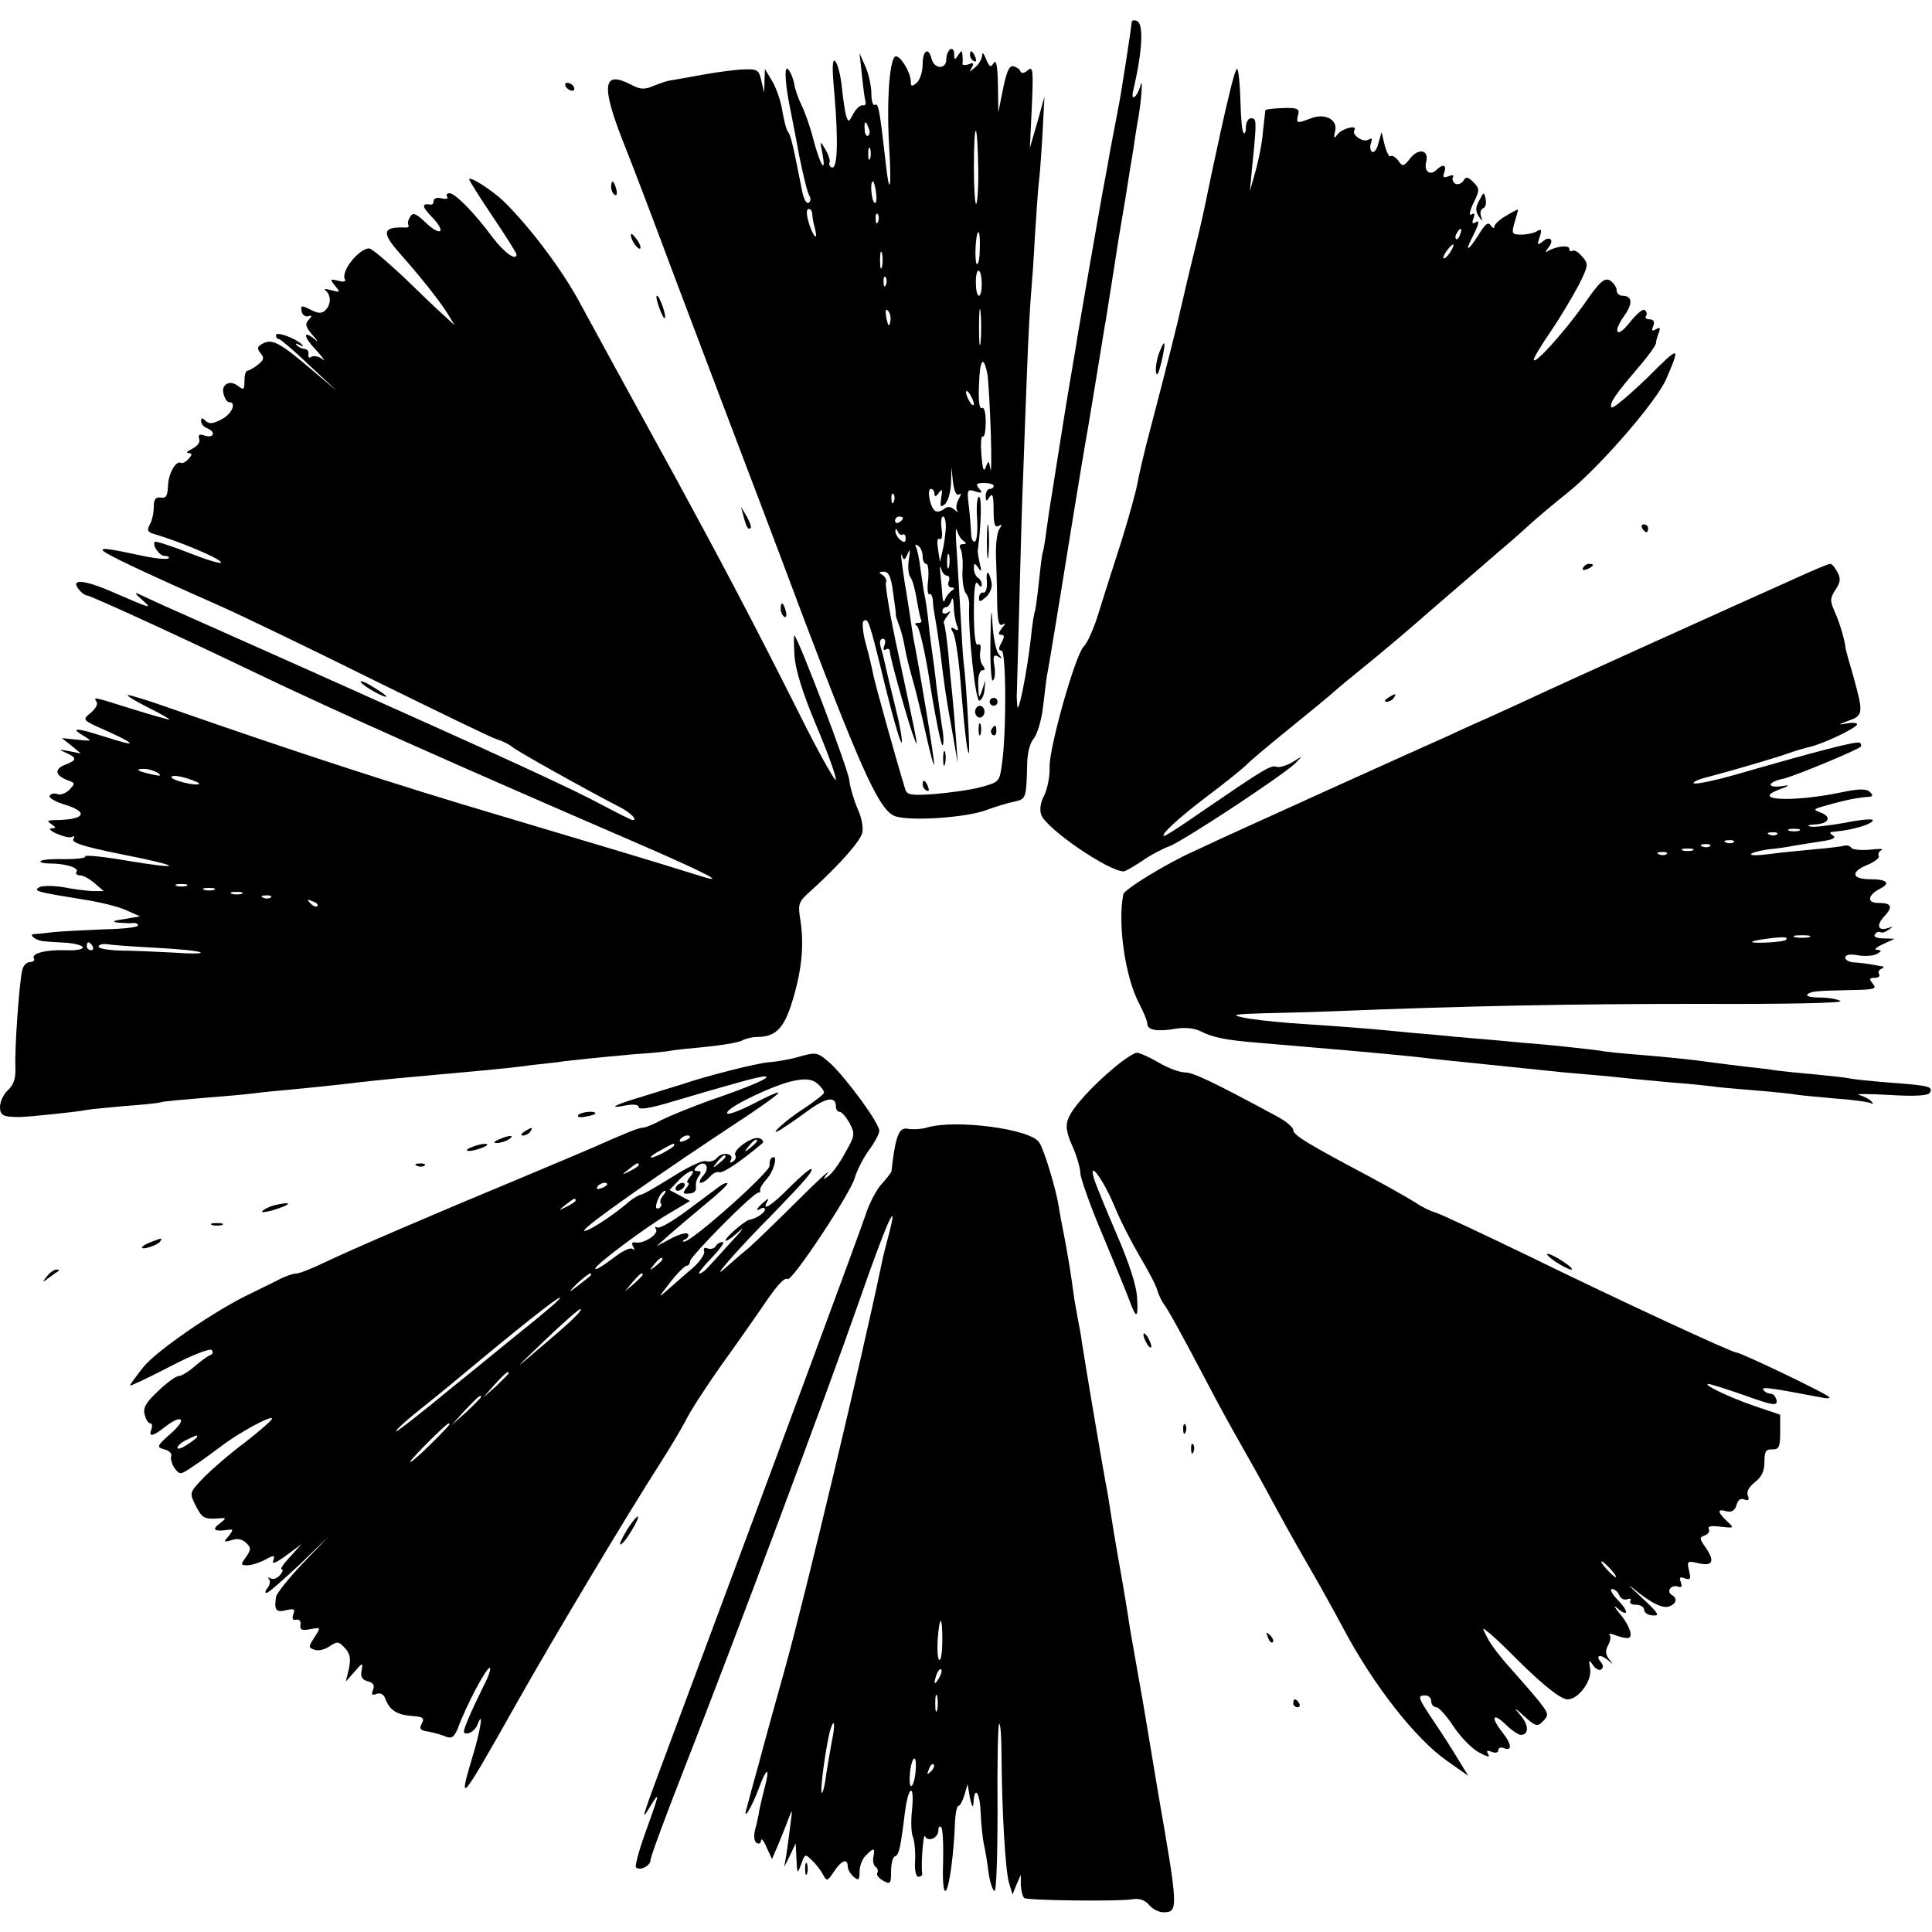 <?xml version="1.0" standalone="no"?>
<!DOCTYPE svg PUBLIC "-//W3C//DTD SVG 20010904//EN"
 "http://www.w3.org/TR/2001/REC-SVG-20010904/DTD/svg10.dtd">
<svg version="1.0" xmlns="http://www.w3.org/2000/svg"
 width="490pt" height="490pt" viewBox="0 0 490 490"
 preserveAspectRatio="xMidYMid meet">
<g transform="translate(0,490) scale(0.1,-0.1)"
fill="#000000" stroke="none">
<path d="M2870 4843 c0 -10 -28 -191 -34 -218 -2 -11 -11 -58 -20 -105 -8 -47
-18 -98 -21 -115 -10 -55 -56 -320 -60 -345 -2 -14 -11 -68 -20 -120 -9 -52
-22 -135 -30 -185 -8 -49 -16 -103 -19 -120 -3 -16 -8 -52 -12 -80 -3 -27 -8
-52 -9 -55 -2 -3 -6 -37 -10 -75 -4 -39 -9 -72 -10 -75 -2 -3 -7 -33 -10 -65
-11 -96 -33 -202 -35 -175 -1 14 -2 28 -1 32 0 4 3 103 6 220 3 117 7 267 10
333 2 66 7 188 10 270 3 83 8 168 10 190 2 22 7 90 10 150 4 61 8 121 10 135
2 14 6 68 9 120 l5 95 -18 -65 -19 -65 5 105 c4 92 3 103 -10 92 -9 -8 -17 -9
-19 -3 -1 5 -10 11 -18 13 -10 2 -17 -13 -26 -57 l-12 -60 -1 70 c-1 48 -4 65
-11 55 -7 -12 -11 -10 -19 10 -6 15 -10 19 -10 9 -1 -9 -9 -23 -18 -30 -14
-12 -16 -12 -8 0 6 11 4 13 -8 8 -9 -3 -16 -3 -16 1 1 4 1 14 0 22 -1 13 -2
13 -11 0 -8 -13 -10 -12 -10 3 0 10 -4 15 -10 12 -5 -3 -10 -15 -10 -26 0 -25
-30 -25 -37 1 -8 32 -23 23 -23 -14 0 -18 -7 -39 -15 -46 -12 -10 -15 -10 -15
3 0 21 -23 62 -37 64 -16 3 -25 -106 -18 -227 7 -110 1 -134 -9 -40 -15 131
-18 150 -27 144 -5 -3 -9 10 -9 29 0 19 -7 50 -15 68 l-15 34 6 -55 c3 -30 7
-61 9 -67 2 -7 -1 -12 -7 -10 -6 1 -17 -9 -24 -22 -11 -21 -12 -22 -18 -5 -3
11 -8 44 -11 74 -3 30 -11 60 -17 65 -7 7 -8 -17 -2 -80 11 -129 8 -199 -8
-189 -5 3 -6 9 -4 12 2 4 -2 18 -10 32 -15 25 -15 24 -8 -10 10 -54 -6 -29
-23 36 -8 32 -22 71 -30 87 -8 16 -17 41 -19 56 -3 14 -10 31 -16 36 -10 9 -6
-45 8 -110 2 -11 12 -60 21 -110 10 -49 21 -95 26 -102 4 -6 3 -14 -2 -17 -5
-4 -12 8 -16 26 -23 117 -29 144 -36 153 -5 6 -11 31 -15 55 -4 25 -16 59 -26
75 l-18 30 -1 -30 -1 -30 -7 30 c-6 27 -10 30 -41 29 -19 0 -66 -6 -105 -13
-38 -7 -77 -14 -85 -15 -8 -1 -28 -8 -43 -14 -23 -10 -34 -9 -58 4 -70 36 -75
-2 -18 -147 23 -57 81 -210 129 -339 49 -129 112 -296 140 -370 28 -74 114
-299 189 -500 152 -400 194 -490 234 -501 44 -12 179 -2 227 16 25 9 57 19 73
22 29 6 30 9 32 90 0 32 7 59 17 70 8 10 19 44 23 77 4 32 8 68 10 80 5 25 25
149 32 191 8 51 63 389 68 415 3 14 14 84 26 155 12 72 22 137 24 145 2 14 10
63 21 133 7 47 12 79 28 172 8 50 17 108 21 130 3 23 8 52 10 65 8 38 15 118
8 95 -8 -31 -26 -45 -19 -15 24 102 27 171 9 177 -7 3 -13 1 -13 -4z m-667
-268 c4 -8 3 -16 -1 -19 -4 -3 -9 4 -9 15 -2 23 3 25 10 4z m278 -99 c1 -48
-2 -90 -5 -93 -3 -4 -6 38 -6 92 0 54 2 96 5 93 3 -2 5 -44 6 -92z m-274 22
c-3 -7 -5 -2 -5 12 0 14 2 19 5 13 2 -7 2 -19 0 -25z m15 -87 c2 -17 1 -28 -4
-25 -8 5 -12 54 -4 54 2 0 6 -13 8 -29z m-162 -53 c0 -7 3 -24 7 -38 9 -36 -6
-19 -17 19 -5 19 -5 31 1 31 5 0 9 -6 9 -12z m167 -20 c-3 -8 -6 -5 -6 6 -1
11 2 17 5 13 3 -3 4 -12 1 -19z m258 -68 c0 -22 -3 -40 -7 -40 -6 0 -5 60 1
78 4 11 7 -5 6 -38z m-248 -47 c-3 -10 -5 -2 -5 17 0 19 2 27 5 18 2 -10 2
-26 0 -35z m253 -44 c0 -16 -3 -29 -7 -29 -5 0 -8 15 -8 34 0 19 3 32 8 29 4
-2 7 -17 7 -34z m-243 -1 c-3 -8 -6 -5 -6 6 -1 11 2 17 5 13 3 -3 4 -12 1 -19z
m240 -145 c-2 -21 -4 -4 -4 37 0 41 2 58 4 38 2 -21 2 -55 0 -75z m-229 51
c-3 -14 -5 -12 -10 9 -3 19 -2 25 4 19 6 -6 8 -18 6 -28z m247 -137 c2 -18 6
-84 8 -147 2 -63 1 -104 -1 -90 -4 23 -5 23 -12 5 -5 -14 -8 -5 -11 32 -2 28
-1 49 4 46 4 -2 7 14 7 37 0 24 -4 39 -10 35 -6 -3 -9 19 -7 59 2 67 12 78 22
23z m-35 -72 c0 -5 -5 -3 -10 5 -5 8 -10 20 -10 25 0 6 5 3 10 -5 5 -8 10 -19
10 -25z m-38 -229 c7 4 6 0 -1 -13 -6 -11 -7 -24 -3 -29 4 -5 0 -3 -7 3 -10 9
-18 9 -27 2 -7 -6 -17 -8 -22 -5 -13 8 -22 56 -11 56 5 0 9 -6 9 -12 0 -9 4
-8 11 2 8 12 10 9 6 -13 -3 -22 -2 -25 9 -16 8 6 15 30 16 53 l1 41 4 -38 c3
-22 8 -35 15 -31z m88 22 c0 -5 -4 -8 -10 -8 -5 0 -10 -8 -10 -17 0 -15 2 -16
10 -3 7 11 10 2 10 -33 0 -36 3 -46 13 -41 9 6 9 4 2 -7 -6 -8 -10 -39 -9 -69
1 -30 3 -83 3 -118 1 -48 4 -61 14 -56 8 5 8 2 -2 -9 -9 -12 -10 -17 -2 -17 9
0 9 -5 1 -20 -8 -14 -8 -20 0 -20 12 0 13 -208 1 -289 -6 -44 -7 -45 -56 -58
-27 -7 -80 -14 -117 -17 -57 -4 -68 -2 -72 12 -22 71 -77 269 -81 290 -3 15
-11 51 -19 79 -8 29 -10 55 -6 58 12 8 14 4 55 -165 21 -85 40 -150 42 -143 2
6 -5 46 -16 89 -11 44 -22 90 -25 104 -3 14 -8 35 -12 48 -4 13 -2 22 5 22 6
0 8 -7 4 -17 -4 -10 -2 -14 4 -10 5 3 10 1 10 -6 1 -17 39 -153 57 -207 19
-53 16 -40 -34 194 -22 99 -36 184 -33 189 3 5 -1 13 -8 18 -11 7 -11 9 3 9
12 0 18 -13 23 -52 4 -29 8 -55 7 -58 0 -3 4 -15 9 -28 5 -13 11 -37 14 -55 3
-18 12 -54 20 -82 8 -27 23 -90 34 -140 11 -49 20 -82 20 -73 1 13 -34 226
-53 323 -2 11 -6 41 -10 66 -4 25 -9 59 -12 75 -8 52 -11 79 -6 64 4 -12 7
-11 14 5 6 15 7 11 3 -14 -3 -19 -1 -39 4 -45 5 -6 12 -31 16 -56 4 -24 9 -48
11 -52 3 -5 -1 -8 -8 -8 -9 0 -9 -3 -2 -8 6 -4 22 -73 34 -154 13 -82 27 -148
30 -148 4 0 4 21 -1 48 -4 26 -10 72 -14 102 -3 30 -8 66 -10 80 -2 14 -7 50
-10 80 -3 30 -8 62 -10 70 -2 8 -6 37 -10 64 -3 27 -9 54 -12 59 -3 6 -1 7 5
3 7 -4 12 -16 12 -27 0 -10 4 -19 9 -19 5 0 7 -18 5 -41 -3 -22 -1 -39 3 -36
4 3 8 -5 9 -16 0 -12 4 -35 7 -52 3 -16 8 -52 12 -80 9 -76 14 -113 30 -200
l14 -80 -5 70 c-3 39 -7 86 -9 105 -2 19 -7 67 -10 105 -4 39 -9 72 -11 74 -2
2 2 11 9 19 9 13 9 14 0 8 -7 -4 -13 -2 -13 3 0 6 4 11 9 11 5 0 12 8 14 18 3
9 5 3 6 -15 0 -17 4 -39 8 -49 5 -12 3 -15 -6 -9 -10 6 -11 3 -3 -11 5 -11 12
-55 16 -99 11 -135 18 -200 23 -205 4 -5 -6 178 -13 230 -2 14 -5 70 -8 125
-3 55 -8 129 -10 165 -3 36 -2 56 1 45 3 -11 10 -23 17 -27 8 -6 7 -8 -2 -8
-8 0 -10 -5 -6 -12 4 -6 7 -32 5 -56 -1 -24 3 -49 8 -56 6 -6 10 -21 9 -31 -3
-68 16 -245 26 -242 6 2 12 14 13 28 l2 24 -8 -25 c-8 -23 -9 -22 -10 13 -1
21 4 37 10 37 8 0 8 4 1 13 -5 6 -8 22 -6 35 3 14 0 21 -6 17 -6 -4 -10 26
-10 82 0 60 3 83 10 73 6 -9 10 -10 10 -3 0 6 -4 15 -10 18 -5 3 -10 14 -10
23 0 15 2 15 11 2 8 -12 9 -9 4 10 -3 14 -6 30 -5 35 9 69 10 135 3 135 -5 0
-7 -24 -5 -54 2 -29 0 -56 -5 -59 -5 -3 -10 6 -10 21 -1 15 -3 46 -6 70 -5 40
-4 42 16 36 18 -6 20 -4 10 7 -9 11 -7 14 13 14 13 0 24 -3 24 -7z m-253 -40
c-3 -8 -6 -5 -6 6 -1 11 2 17 5 13 3 -3 4 -12 1 -19z m23 -42 c0 -3 -4 -8 -10
-11 -5 -3 -10 -1 -10 4 0 6 5 11 10 11 6 0 10 -2 10 -4z m109 -23 c-1 -16 -4
-41 -8 -58 l-7 -30 -5 32 c-3 19 -2 30 4 26 6 -3 8 7 5 26 -2 17 -1 31 4 31 4
0 7 -12 7 -27z m-110 -19 c4 3 8 -1 8 -9 0 -11 -4 -12 -14 -4 -7 6 -13 17 -12
23 0 7 2 6 6 -2 2 -6 8 -10 12 -8z m118 -81 c-3 -10 -5 -4 -5 12 0 17 2 24 5
18 2 -7 2 -21 0 -30z m-5 -23 c5 0 8 -7 4 -15 -3 -8 0 -15 7 -15 8 0 9 -3 1
-8 -6 -4 -14 -14 -17 -22 -3 -10 -6 -6 -7 10 -1 14 -3 39 -5 55 -2 17 -1 22 2
13 2 -10 9 -18 15 -18z"/>
<path d="M2503 3525 c0 -38 2 -53 4 -32 2 20 2 52 0 70 -2 17 -4 1 -4 -38z"/>
<path d="M2503 3424 c1 -16 -3 -28 -9 -27 -6 1 -11 -5 -11 -13 0 -12 3 -11 18
2 10 9 16 25 14 36 -7 33 -15 34 -12 2z"/>
<path d="M2512 3277 c-1 -60 2 -106 6 -103 5 3 7 19 4 37 -4 25 -2 30 9 24 11
-7 12 -6 2 6 -7 8 -14 44 -16 79 -2 45 -4 32 -5 -43z"/>
<path d="M2510 3120 c0 -5 5 -10 10 -10 6 0 10 5 10 10 0 6 -4 10 -10 10 -5 0
-10 -4 -10 -10z"/>
<path d="M2473 3095 c0 -8 6 -15 12 -15 6 0 12 7 12 15 0 8 -6 15 -12 15 -6 0
-12 -7 -12 -15z"/>
<path d="M2482 3050 c0 -14 2 -19 5 -12 2 6 2 18 0 25 -3 6 -5 1 -5 -13z"/>
<path d="M2515 3051 c-3 -5 -2 -12 3 -15 5 -3 9 1 9 9 0 17 -3 19 -12 6z"/>
<path d="M2392 2975 c0 -16 2 -22 5 -12 2 9 2 23 0 30 -3 6 -5 -1 -5 -18z"/>
<path d="M2340 2911 c0 -6 4 -13 10 -16 6 -3 7 1 4 9 -7 18 -14 21 -14 7z"/>
<path d="M2460 4761 c0 -6 4 -13 10 -16 6 -3 7 1 4 9 -7 18 -14 21 -14 7z"/>
<path d="M3117 4658 c-10 -40 -29 -127 -43 -193 -28 -136 -25 -121 -54 -240
-12 -49 -23 -99 -26 -110 -4 -21 -36 -149 -77 -305 -14 -52 -28 -113 -32 -135
-4 -22 -22 -87 -40 -145 -19 -58 -44 -138 -57 -179 -12 -41 -30 -82 -39 -90
-22 -22 -88 -257 -87 -306 1 -22 -5 -54 -13 -71 -10 -18 -13 -38 -8 -51 13
-35 170 -143 209 -143 4 0 25 12 46 26 21 15 52 31 68 37 33 11 289 180 321
211 20 20 20 20 -7 3 -15 -9 -33 -14 -40 -12 -14 6 -33 -6 -188 -112 -50 -35
-93 -63 -97 -63 -13 0 35 45 112 103 44 33 87 68 95 76 8 9 58 51 110 93 52
42 104 85 115 95 11 10 45 38 76 63 31 25 108 89 170 144 63 54 138 119 168
145 30 25 66 57 81 71 15 14 59 51 99 83 81 66 224 231 247 286 37 86 35 86
-49 2 -47 -45 -87 -79 -90 -74 -6 10 9 32 76 110 20 24 37 48 37 53 0 5 3 16
7 26 5 13 3 15 -7 9 -10 -6 -12 -4 -7 8 4 11 1 17 -9 17 -8 0 -13 4 -9 9 3 5
1 12 -4 15 -5 3 -21 -11 -37 -31 -33 -43 -46 -28 -14 17 22 31 20 50 -6 50 -8
0 -14 7 -14 15 0 7 -8 18 -17 24 -14 7 -26 -3 -65 -60 -52 -73 -128 -157 -128
-141 0 5 20 38 44 73 24 35 55 88 70 116 25 50 25 54 9 72 -9 11 -20 18 -25
15 -4 -3 -8 -1 -8 5 0 10 -31 7 -53 -5 -9 -6 -9 -5 0 8 16 19 4 32 -15 15 -13
-10 -14 -8 -7 12 6 18 4 22 -6 15 -8 -5 -26 -9 -40 -9 -24 0 -26 2 -18 30 5
16 9 31 9 33 0 2 -13 -5 -30 -15 -16 -9 -30 -22 -30 -28 0 -5 -4 -4 -9 3 -6
10 -14 5 -30 -22 -27 -43 -38 -48 -16 -6 17 34 19 44 5 35 -6 -4 -7 1 -3 11 4
12 3 15 -5 10 -7 -4 -5 8 5 29 16 33 16 36 0 53 -15 14 -19 15 -26 3 -5 -7
-14 -10 -20 -7 -6 4 -9 12 -6 17 4 5 -2 6 -11 2 -13 -5 -16 -3 -11 10 7 19 -4
22 -20 6 -16 -16 -32 -3 -26 20 8 30 -18 37 -40 10 -17 -22 -20 -22 -31 -6 -7
9 -16 14 -19 11 -3 -4 -10 9 -15 27 l-8 34 -8 -28 c-3 -15 -11 -25 -16 -22 -5
3 -6 13 -3 22 4 11 3 14 -6 9 -13 -9 -44 12 -36 24 9 14 -30 5 -42 -10 -10
-13 -11 -12 -7 7 8 29 -25 47 -61 33 -36 -14 -38 -13 -33 8 5 16 -1 19 -38 18
-24 -1 -44 -3 -45 -6 0 -3 -3 -27 -6 -55 -2 -27 -11 -72 -19 -100 l-14 -50 6
65 c12 116 11 120 -3 120 -7 0 -13 -10 -13 -22 0 -12 -3 -19 -6 -15 -4 3 -7
40 -8 81 -1 42 -5 78 -8 81 -3 3 -12 -27 -21 -67z m586 -353 c-3 -9 -8 -14
-10 -11 -3 3 -2 9 2 15 9 16 15 13 8 -4z m-25 -45 c-7 -10 -14 -17 -17 -15 -4
4 18 35 25 35 2 0 -1 -9 -8 -20z"/>
<path d="M1435 4680 c3 -5 11 -10 16 -10 6 0 7 5 4 10 -3 6 -11 10 -16 10 -6
0 -7 -4 -4 -10z"/>
<path d="M1190 4445 c0 -3 27 -46 60 -95 33 -49 60 -92 60 -95 0 -18 -30 3
-60 42 -47 64 -96 113 -110 113 -6 0 -9 -4 -6 -9 4 -5 -3 -7 -14 -4 -11 3 -20
0 -20 -6 0 -6 -3 -10 -7 -10 -24 4 -24 -4 2 -31 38 -39 24 -52 -16 -14 -24 23
-32 26 -39 14 -5 -8 -7 -17 -4 -21 2 -4 -2 -7 -9 -6 -58 2 -60 -13 -11 -68 54
-61 98 -117 119 -150 l18 -30 -27 25 c-16 14 -62 58 -103 98 -42 39 -80 72
-87 72 -27 -1 -73 -60 -61 -79 3 -5 -5 -7 -17 -3 -21 5 -22 4 -8 -13 14 -17
13 -17 -10 -11 -14 4 -20 4 -14 -1 14 -11 14 -36 -1 -50 -9 -9 -19 -8 -38 2
-22 11 -25 11 -22 -4 1 -9 9 -15 16 -13 11 3 11 1 2 -9 -10 -10 -8 -18 9 -38
13 -14 16 -20 8 -13 -32 27 -32 9 1 -25 18 -20 26 -31 17 -24 -9 7 -22 10 -28
6 -6 -4 -9 -1 -8 6 2 7 -2 13 -9 14 -6 0 -15 4 -20 9 -5 5 -2 6 7 1 10 -5 11
-5 5 2 -17 16 -65 33 -65 23 0 -6 3 -10 8 -10 4 -1 39 -30 77 -67 l70 -65 -63
53 c-82 70 -101 80 -125 68 -15 -8 -16 -13 -6 -25 10 -12 8 -17 -7 -29 -10 -8
-22 -15 -26 -15 -5 0 -8 -12 -8 -26 0 -22 -2 -24 -15 -14 -21 18 -45 6 -38
-19 3 -12 9 -21 14 -21 20 0 7 -31 -20 -44 -21 -11 -31 -12 -40 -3 -8 8 -11 8
-11 -1 0 -7 7 -15 15 -18 23 -9 18 -26 -5 -19 -14 5 -18 3 -15 -8 4 -8 -4 -18
-17 -25 -13 -6 -17 -11 -10 -11 10 -1 10 -4 0 -15 -7 -8 -16 -12 -19 -10 -13
7 -32 -27 -33 -59 -1 -25 -5 -31 -18 -29 -13 2 -18 -4 -18 -23 0 -15 -4 -35
-10 -45 -8 -15 -6 -20 13 -25 61 -18 157 -58 167 -70 6 -7 -28 2 -76 21 -48
19 -89 32 -91 30 -8 -8 11 -36 25 -36 8 0 13 -3 9 -6 -3 -3 -30 -1 -59 5 -90
19 -108 22 -108 16 0 -7 104 -56 285 -136 66 -29 248 -117 405 -195 157 -77
296 -145 310 -149 14 -4 32 -13 40 -20 13 -11 192 -111 272 -152 27 -14 46
-33 33 -33 -4 0 -39 18 -79 39 -70 38 -234 114 -731 336 -132 59 -260 116
-285 127 -25 11 -65 29 -90 40 -25 11 -54 25 -65 30 -15 7 -14 4 5 -13 27 -24
28 -25 -78 21 -72 31 -105 32 -81 4 6 -8 15 -14 19 -14 9 0 242 -107 425 -195
204 -98 512 -235 963 -430 185 -80 242 -110 166 -86 -108 34 -266 81 -514 155
-254 75 -517 161 -829 270 -57 20 -105 35 -107 33 -2 -2 21 -16 51 -31 30 -15
55 -29 55 -31 0 -1 -41 10 -92 26 -105 33 -101 32 -93 19 4 -6 -3 -18 -15 -28
-22 -18 -22 -18 39 -45 65 -29 80 -41 31 -26 -17 5 -45 14 -62 19 -46 14 -57
12 -28 -5 25 -15 24 -15 -14 -11 l-39 4 24 -19 24 -20 -30 6 c-26 5 -27 4 -8
-4 29 -13 29 -19 -3 -31 -27 -11 -24 -27 8 -39 19 -7 19 -8 4 -24 -9 -9 -23
-14 -30 -11 -8 3 -17 1 -20 -4 -3 -5 12 -14 33 -21 68 -20 59 -40 -19 -41 -20
0 -22 -2 -10 -10 13 -9 13 -10 0 -11 -8 0 -1 -7 15 -14 17 -7 34 -11 39 -7 5
3 6 0 2 -6 -5 -9 25 -19 119 -38 159 -31 167 -42 12 -16 -58 10 -103 14 -101
10 3 -4 -20 -7 -51 -7 -31 1 -59 -1 -62 -5 -3 -3 7 -6 23 -6 41 0 75 -11 68
-21 -3 -5 1 -9 9 -9 8 0 24 -9 37 -20 l23 -20 -29 0 c-16 1 -49 5 -74 10 -25
4 -52 4 -60 0 -17 -10 -7 -12 109 -31 41 -6 90 -18 110 -27 l36 -16 -40 -7
c-29 -4 -33 -7 -15 -9 14 -1 31 -2 37 -1 7 1 13 -2 13 -6 0 -5 -39 -9 -87 -10
-49 -2 -106 -5 -128 -7 -22 -3 -44 -5 -49 -5 -14 -1 3 -15 22 -18 9 -1 36 -3
60 -4 23 -2 42 -7 42 -12 0 -5 -19 -8 -42 -7 -50 2 -90 -8 -82 -21 3 -5 -2 -9
-10 -9 -9 0 -18 -10 -20 -22 -8 -38 -19 -200 -17 -244 1 -30 -4 -45 -19 -59
-11 -10 -20 -29 -20 -42 0 -22 7 -26 50 -26 20 0 146 13 170 18 11 2 54 6 97
10 43 3 85 7 93 10 8 2 53 6 100 10 47 4 99 8 115 10 17 2 59 7 95 10 95 9
150 15 190 20 19 2 62 7 95 10 212 19 274 25 315 30 19 3 58 7 85 10 28 4 66
8 85 10 19 2 71 7 115 11 44 3 87 7 95 9 8 2 49 6 90 10 41 4 83 11 92 16 9 5
26 9 37 9 48 0 69 21 90 89 24 77 31 143 21 207 -7 43 -5 47 29 77 69 63 122
122 128 145 3 13 -2 40 -12 61 -9 21 -19 54 -21 72 -2 27 -127 355 -139 367
-2 2 -2 -20 0 -50 2 -35 20 -94 54 -175 28 -66 51 -129 51 -140 0 -10 -45 70
-98 177 -113 225 -193 376 -304 580 -145 264 -205 374 -243 444 -46 88 -130
199 -197 265 -29 28 -88 66 -88 56z m-790 -1505 c11 -8 7 -9 -15 -4 -37 8 -45
14 -19 14 10 0 26 -5 34 -10z m105 -28 c-6 -7 -75 10 -70 18 2 4 20 2 39 -4
19 -6 33 -12 31 -14z m-32 -259 c-7 -2 -19 -2 -25 0 -7 3 -2 5 12 5 14 0 19
-2 13 -5z m70 -10 c-7 -2 -19 -2 -25 0 -7 3 -2 5 12 5 14 0 19 -2 13 -5z m70
-10 c-7 -2 -19 -2 -25 0 -7 3 -2 5 12 5 14 0 19 -2 13 -5z m74 -9 c-3 -3 -12
-4 -19 -1 -8 3 -5 6 6 6 11 1 17 -2 13 -5z m118 -22 c-3 -3 -11 0 -18 7 -9 10
-8 11 6 5 10 -3 15 -9 12 -12z m-570 -102 c3 -5 1 -10 -4 -10 -6 0 -11 5 -11
10 0 6 2 10 4 10 3 0 8 -4 11 -10z m164 -4 c57 -3 107 -8 110 -12 3 -3 -28 -3
-69 0 -41 2 -101 5 -132 5 -32 1 -58 5 -58 10 0 5 10 8 23 6 12 -2 69 -6 126
-9z"/>
<path d="M1550 4426 c0 -8 4 -17 9 -20 5 -4 7 3 4 14 -6 23 -13 26 -13 6z"/>
<path d="M3752 4392 c-10 -17 -10 -27 -2 -40 10 -15 11 -15 6 0 -3 9 0 18 6
20 6 2 8 13 6 23 -4 19 -5 19 -16 -3z"/>
<path d="M1600 4304 c0 -13 18 -39 24 -34 2 3 -2 14 -10 24 -8 11 -14 16 -14
10z"/>
<path d="M1672 4119 c6 -16 12 -28 14 -26 5 5 -13 57 -20 57 -3 0 0 -14 6 -31z"/>
<path d="M2939 4003 c-5 -15 -9 -36 -7 -47 2 -13 7 -2 14 27 12 52 9 62 -7 20z"/>
<path d="M1886 3590 c7 -28 12 -35 18 -29 2 2 -2 15 -10 29 l-15 25 7 -25z"/>
<path d="M4165 3560 c3 -5 8 -10 11 -10 2 0 4 5 4 10 0 6 -5 10 -11 10 -5 0
-7 -4 -4 -10z"/>
<path d="M4015 3460 c-3 -6 1 -7 9 -4 18 7 21 14 7 14 -6 0 -13 -4 -16 -10z"/>
<path d="M4560 3436 c-168 -75 -619 -279 -680 -308 -36 -17 -83 -38 -105 -48
-22 -10 -66 -29 -97 -44 -89 -40 -161 -72 -313 -141 -77 -35 -170 -77 -207
-94 -38 -17 -96 -44 -130 -60 -68 -30 -177 -97 -179 -109 -15 -76 5 -212 41
-279 11 -21 20 -43 20 -50 0 -16 27 -20 72 -12 24 4 47 1 62 -6 31 -16 63 -23
151 -30 114 -10 177 -15 233 -20 143 -13 170 -16 202 -20 19 -2 62 -7 95 -10
59 -6 96 -10 185 -19 25 -3 77 -8 115 -11 39 -3 86 -8 105 -10 19 -2 71 -7
115 -11 44 -3 87 -8 96 -9 9 -2 56 -6 105 -10 49 -4 98 -9 108 -11 11 -2 56
-6 100 -10 45 -3 86 -9 91 -12 7 -3 7 -1 0 6 -5 5 -19 12 -30 15 -11 3 23 3
76 0 63 -4 98 -2 103 5 10 16 -1 19 -99 26 -49 4 -97 9 -105 11 -8 2 -46 6
-85 10 -38 3 -83 8 -100 10 -16 3 -52 7 -80 10 -27 3 -63 8 -80 10 -48 7 -115
14 -190 20 -38 3 -81 7 -95 10 -29 4 -136 16 -195 20 -22 2 -71 7 -110 10 -38
3 -92 8 -120 11 -27 2 -72 6 -100 9 -60 6 -138 12 -260 20 -49 4 -106 10 -125
15 -28 6 -19 8 50 10 47 1 126 3 175 5 345 14 619 19 938 19 206 -1 363 2 355
7 -7 5 -31 9 -52 9 -22 0 -36 3 -32 8 9 8 19 9 112 11 58 1 65 3 54 16 -10 12
-9 15 4 15 10 0 15 4 12 9 -4 5 0 12 6 14 8 4 7 6 -4 7 -10 2 -22 4 -28 5 -5
1 -21 3 -35 4 -14 0 -25 6 -25 12 0 8 12 10 33 6 19 -3 40 -1 48 4 12 7 12 9
-1 10 -8 0 -1 7 15 14 l30 14 -28 1 c-16 0 -26 4 -22 10 4 6 10 8 14 6 4 -3
13 0 21 6 12 8 12 9 -2 4 -26 -8 -30 8 -8 31 22 24 17 33 -17 33 -29 0 -26 20
5 36 28 14 18 24 -24 24 -47 0 -52 18 -9 36 20 8 33 19 30 23 -3 5 1 12 7 15
7 3 -6 4 -29 1 -23 -2 -45 0 -48 5 -3 5 -11 7 -18 5 -7 -2 -40 -6 -74 -9 -33
-3 -85 -8 -115 -12 -29 -4 -50 -4 -47 0 3 4 24 9 45 12 22 2 50 6 63 9 13 2
44 7 69 11 30 4 40 9 31 15 -11 7 -9 9 6 10 44 4 95 19 95 29 0 4 -33 1 -72
-7 -40 -7 -80 -12 -88 -9 -8 2 -3 4 12 5 36 1 45 19 16 30 -21 8 -20 9 17 19
44 13 82 20 105 21 10 1 11 4 3 12 -9 9 -28 9 -75 -1 -121 -25 -228 -20 -157
7 30 11 30 13 7 9 -39 -5 -35 11 5 19 27 6 184 71 196 81 2 2 2 7 -2 10 -5 6
-108 -21 -320 -82 -49 -14 -94 -23 -100 -21 -7 2 8 10 33 16 65 17 181 51 210
62 14 5 35 11 47 14 32 6 123 49 123 58 0 4 -12 5 -27 2 -23 -4 -22 -3 5 7 38
13 38 20 13 111 -11 37 -20 70 -20 72 -2 21 -15 65 -27 92 -13 29 -13 35 1 57
13 19 14 29 5 45 -6 12 -14 21 -18 21 -4 0 -41 -15 -82 -34z m3 -643 c-7 -2
-19 -2 -25 0 -7 3 -2 5 12 5 14 0 19 -2 13 -5z m-56 -9 c-3 -3 -12 -4 -19 -1
-8 3 -5 6 6 6 11 1 17 -2 13 -5z m-110 -20 c-3 -3 -12 -4 -19 -1 -8 3 -5 6 6
6 11 1 17 -2 13 -5z m-60 -10 c-3 -3 -12 -4 -19 -1 -8 3 -5 6 6 6 11 1 17 -2
13 -5z m-44 -11 c-7 -2 -19 -2 -25 0 -7 3 -2 5 12 5 14 0 19 -2 13 -5z m-66
-9 c-3 -3 -12 -4 -19 -1 -8 3 -5 6 6 6 11 1 17 -2 13 -5z m302 -218 c-5 -5
-70 -9 -84 -6 -5 2 10 6 35 9 44 6 58 5 49 -3z m59 7 c-10 -2 -26 -2 -35 0
-10 3 -2 5 17 5 19 0 27 -2 18 -5z"/>
<path d="M1980 3356 c0 -8 4 -17 9 -20 5 -4 7 3 4 14 -6 23 -13 26 -13 6z"/>
<path d="M915 3170 c7 -11 65 -43 65 -36 0 2 -16 13 -36 25 -19 12 -32 16 -29
11z"/>
<path d="M3520 3130 c-9 -6 -10 -10 -3 -10 6 0 15 5 18 10 8 12 4 12 -15 0z"/>
<path d="M2020 2218 c-19 -5 -51 -11 -70 -12 -32 -3 -156 -34 -220 -56 -14 -4
-58 -18 -97 -30 -75 -22 -97 -34 -43 -23 18 3 30 1 30 -5 0 -7 26 -3 68 9 179
53 238 69 252 69 20 -1 -35 -25 -140 -61 -47 -17 -101 -39 -121 -49 -20 -11
-42 -20 -48 -20 -11 0 -45 -14 -126 -50 -11 -5 -92 -39 -180 -76 -243 -101
-433 -183 -500 -215 -33 -16 -66 -29 -74 -29 -7 0 -25 -6 -39 -13 -15 -8 -49
-24 -77 -38 -87 -41 -239 -145 -272 -187 -18 -23 -33 -43 -33 -46 0 -2 45 19
99 47 55 29 103 48 108 43 4 -5 3 -11 -4 -13 -6 -2 -24 -15 -40 -29 -15 -13
-33 -24 -40 -24 -7 0 -30 -17 -52 -38 -31 -29 -39 -43 -34 -60 3 -12 9 -22 14
-22 5 0 6 -7 3 -15 -8 -20 3 -19 33 5 45 35 59 22 17 -15 -37 -33 -38 -35 -17
-41 12 -3 20 -11 17 -18 -2 -6 2 -20 9 -30 13 -17 15 -17 48 6 19 12 50 35 70
50 44 34 129 80 129 70 0 -4 -30 -30 -67 -59 -38 -28 -85 -69 -106 -90 -37
-39 -37 -39 -21 -71 16 -32 22 -36 59 -33 20 2 20 1 1 -14 -20 -15 -12 -20 23
-15 13 2 13 0 1 -16 -14 -15 -13 -16 8 -10 14 5 27 2 36 -7 13 -12 13 -17 0
-36 -14 -19 -14 -21 3 -21 10 0 30 6 45 14 24 13 26 12 21 -2 -4 -10 7 -6 33
13 l39 29 -29 -32 c-17 -18 -26 -32 -22 -32 5 0 3 -7 -4 -15 -7 -8 -17 -12
-24 -8 -6 3 -8 3 -4 -2 4 -4 3 -14 -3 -22 -6 -7 -8 -13 -3 -13 5 0 42 33 84
72 l75 73 -67 -70 c-36 -38 -67 -77 -68 -85 -5 -34 0 -40 25 -34 21 5 24 3 19
-10 -4 -11 -2 -16 7 -14 8 2 13 -4 11 -13 -2 -13 4 -15 25 -11 27 5 27 5 11
-20 -16 -24 -16 -27 -1 -32 9 -4 26 0 38 8 21 14 24 13 40 -4 13 -14 15 -27
10 -52 l-8 -33 22 25 c21 24 22 24 18 3 -3 -15 1 -23 15 -27 14 -3 19 -10 14
-22 -5 -12 -2 -15 9 -10 10 3 18 -1 22 -12 11 -29 29 -41 66 -44 30 -2 34 -5
27 -19 -8 -14 -4 -18 18 -21 15 -3 35 -9 44 -13 14 -5 20 0 29 21 21 58 72
154 81 154 4 0 -2 -21 -16 -47 -13 -27 -31 -64 -39 -84 -14 -34 -14 -37 1 -35
8 2 19 11 23 22 16 41 8 -13 -11 -76 -40 -133 -33 -124 109 128 91 162 284
484 363 607 25 39 55 89 67 112 11 23 52 86 90 140 39 54 85 120 103 146 40
60 58 78 66 73 11 -6 159 217 170 257 6 20 22 51 36 70 14 19 26 41 26 49 0
20 -82 131 -123 170 -34 30 -35 31 -87 16z m70 -89 c0 -4 -22 -21 -49 -39 -46
-29 -99 -77 -61 -55 8 5 38 25 65 45 50 37 75 41 75 14 0 -8 4 -14 10 -14 5 0
16 -13 25 -29 14 -27 13 -32 -11 -74 -13 -25 -32 -51 -42 -59 -16 -12 -16 -11
-3 7 8 11 -26 -20 -76 -70 -49 -49 -105 -103 -124 -120 -20 -16 -48 -41 -64
-55 -34 -29 42 58 125 141 80 83 103 109 98 114 -2 3 -27 -18 -54 -45 -46 -47
-74 -65 -58 -37 5 8 2 8 -9 -2 -18 -15 -23 -26 -7 -16 6 3 10 2 10 -3 0 -8
-23 -23 -40 -26 -11 -2 -60 -44 -60 -52 0 -4 15 5 33 22 17 16 10 4 -18 -25
-27 -30 -55 -61 -62 -68 -6 -7 -15 -13 -19 -13 -5 0 10 18 31 40 21 22 34 40
28 40 -7 0 -15 -5 -18 -11 -4 -6 -13 -8 -21 -5 -7 3 -11 0 -8 -8 2 -6 -10 -25
-28 -41 -18 -15 -46 -40 -62 -54 -28 -25 -28 -24 4 17 18 23 37 42 42 42 4 0
8 5 8 11 0 12 160 174 173 174 4 0 6 3 5 6 -2 4 6 17 16 28 20 22 30 65 14 55
-5 -3 -7 -12 -6 -20 3 -15 -199 -195 -217 -193 -5 0 -4 3 3 6 6 2 10 9 7 13
-3 5 -22 0 -43 -11 l-37 -20 31 28 c17 15 58 50 92 78 33 27 59 51 57 54 -3 2
-13 -2 -23 -10 -11 -8 -47 -35 -82 -61 -35 -26 -68 -45 -73 -41 -6 3 -7 1 -3
-5 7 -12 -32 -38 -53 -33 -8 1 -10 -2 -5 -11 4 -7 4 -10 -1 -6 -5 5 -22 -3
-39 -15 -39 -29 -56 -40 -56 -34 0 9 124 102 183 137 l57 34 -26 14 -26 14 23
24 c24 26 50 34 29 9 -7 -8 -9 -15 -5 -15 4 0 2 -6 -5 -14 -9 -12 -8 -15 8
-13 12 0 19 7 17 17 -1 8 2 21 8 28 6 8 5 12 -4 12 -9 0 -10 3 -2 11 20 20 36
-1 17 -22 -9 -10 -12 -19 -7 -19 6 0 16 7 23 15 7 9 18 14 24 12 9 -4 57 29
109 73 5 4 2 10 -7 13 -17 7 -69 -30 -61 -43 3 -5 0 -12 -6 -16 -7 -4 -9 -3
-6 3 11 17 -20 23 -34 7 -6 -8 -19 -12 -28 -9 -9 3 -47 -15 -86 -40 -39 -24
-74 -45 -80 -45 -5 -1 -19 -9 -30 -18 -43 -38 -117 -84 -113 -72 4 12 179 136
413 290 92 62 104 75 34 40 -59 -31 -91 -42 -84 -30 11 18 125 71 169 79 30 6
45 4 59 -7 9 -8 17 -18 17 -23z m-340 -113 c0 -2 -7 -7 -16 -10 -8 -3 -12 -2
-9 4 6 10 25 14 25 6z m170 -10 c0 -2 -8 -10 -17 -17 -16 -13 -17 -12 -4 4 13
16 21 21 21 13z m-210 -11 c0 -2 -13 -11 -30 -20 -38 -19 -40 -11 -2 9 31 17
32 18 32 11z m130 -29 c0 -2 -8 -10 -17 -17 -16 -13 -17 -12 -4 4 13 16 21 21
21 13z m-220 -21 c0 -2 -10 -9 -22 -15 -22 -11 -22 -10 -4 4 21 17 26 19 26
11z m-80 -49 c0 -2 -7 -7 -16 -10 -8 -3 -12 -2 -9 4 6 10 25 14 25 6z m141
-29 c-6 -8 -8 -16 -5 -19 3 -3 1 -9 -4 -12 -6 -3 -9 0 -8 6 2 16 15 38 23 38
3 0 0 -6 -6 -13z m-221 -12 c0 -2 -10 -9 -22 -15 -22 -11 -22 -10 -4 4 21 17
26 19 26 11z m220 -149 c0 -2 -8 -10 -17 -17 -16 -13 -17 -12 -4 4 13 16 21
21 21 13z m-185 -44 c-53 -42 -60 -46 -33 -19 16 15 31 27 35 27 4 0 3 -3 -2
-8z m135 5 c0 -2 -10 -12 -22 -23 l-23 -19 19 23 c18 21 26 27 26 19z m-231
-80 c-14 -12 -45 -38 -69 -57 -24 -19 -105 -86 -181 -147 -75 -62 -140 -113
-144 -113 -4 0 16 19 45 43 29 23 86 69 125 102 127 106 237 194 245 194 3 0
-7 -10 -21 -22z m57 -29 c-12 -13 -54 -49 -92 -81 -64 -55 -63 -54 16 22 47
45 88 81 92 81 4 0 -3 -10 -16 -22z m-166 -141 c0 -2 -15 -16 -32 -33 l-33
-29 29 33 c28 30 36 37 36 29z m-70 -60 c0 -2 -17 -19 -37 -38 l-38 -34 34 38
c33 34 41 42 41 34z m-80 -70 c0 -1 -22 -25 -50 -52 -27 -27 -50 -46 -50 -43
0 6 92 98 98 98 1 0 2 -1 2 -3z m-640 -31 c0 -2 -11 -11 -25 -20 -14 -9 -25
-13 -25 -8 0 5 10 14 23 20 27 13 27 13 27 8z"/>
<path d="M1715 1890 c-3 -5 -2 -10 4 -10 5 0 13 5 16 10 3 6 2 10 -4 10 -5 0
-13 -4 -16 -10z"/>
<path d="M2828 2194 c-59 -49 -109 -104 -119 -132 -7 -17 -4 -36 11 -69 11
-25 20 -56 20 -68 0 -12 25 -83 56 -156 31 -74 62 -149 68 -166 18 -49 23 -48
20 4 -1 31 -20 89 -52 163 -27 63 -53 126 -57 140 -16 51 22 1 51 -68 15 -37
45 -95 65 -129 21 -35 41 -73 44 -85 4 -13 11 -27 15 -33 12 -15 47 -79 108
-195 30 -58 71 -132 90 -165 19 -33 53 -94 75 -135 22 -41 63 -115 92 -165 29
-49 70 -124 92 -165 77 -145 183 -280 263 -336 l54 -38 -24 39 c-13 22 -41 66
-62 97 -43 64 -44 68 -23 68 8 0 15 -7 15 -15 0 -8 6 -15 13 -15 6 0 26 -22
43 -48 17 -26 46 -56 64 -66 20 -11 30 -14 25 -6 -6 10 -4 12 8 7 10 -4 17 -2
17 4 0 6 7 9 15 5 21 -8 19 11 -5 41 -30 38 -24 51 8 20 15 -15 33 -27 39 -27
21 0 21 25 -1 50 -18 21 -16 21 10 -3 29 -26 33 -27 48 -12 15 16 14 19 -13
53 -17 21 -49 57 -71 82 -23 25 -49 59 -57 75 -15 29 -15 29 2 15 11 -8 42
-38 69 -65 70 -70 115 -105 132 -105 27 0 62 47 57 77 -4 24 -3 25 7 10 6 -9
16 -15 21 -11 6 4 6 11 -2 20 -14 17 2 19 21 2 12 -11 12 -10 1 4 -9 12 -10
22 -2 36 6 11 7 22 3 26 -3 4 5 3 20 -3 14 -5 28 -7 31 -4 8 8 -3 35 -27 63
-11 14 -14 19 -6 13 29 -26 33 -12 5 17 -16 16 -23 30 -17 30 7 0 15 -7 19
-16 3 -8 12 -13 20 -10 8 3 11 1 8 -4 -3 -6 3 -10 14 -10 12 0 21 -6 21 -13 0
-7 10 -14 22 -14 19 -2 14 6 -28 45 -28 26 -39 37 -25 26 47 -39 78 -55 95
-48 18 7 21 20 6 29 -15 9 -1 27 16 21 9 -3 11 0 7 11 -5 12 -2 15 10 10 14
-5 16 -2 11 19 -6 25 -5 26 25 19 36 -8 41 6 15 43 -14 20 -14 23 0 28 9 3 13
11 10 16 -4 7 6 9 29 6 36 -4 36 -4 17 14 -25 24 -25 32 -1 25 13 -3 21 2 25
15 3 13 10 19 20 15 11 -4 13 -1 9 10 -4 10 3 22 18 34 17 13 24 28 24 51 0
27 4 33 20 32 17 0 20 6 20 44 l0 44 -65 22 c-64 22 -133 55 -117 56 5 0 46
-13 92 -29 72 -26 83 -27 81 -13 -2 9 -8 17 -14 17 -6 0 -14 3 -18 8 -11 11 8
9 144 -17 12 -3 22 -3 22 0 0 6 -225 114 -237 114 -11 0 -296 132 -523 243
-118 57 -226 108 -240 112 -14 4 -36 15 -50 25 -14 9 -65 38 -115 65 -157 83
-195 106 -195 119 0 7 -19 23 -42 35 -163 88 -212 111 -232 111 -13 0 -44 11
-67 25 -24 14 -49 25 -56 25 -6 0 -31 -16 -55 -36z m1257 -1274 c10 -11 16
-20 13 -20 -3 0 -13 9 -23 20 -10 11 -16 20 -13 20 3 0 13 -9 23 -20z"/>
<path d="M1466 2071 c-3 -4 6 -6 19 -3 14 2 25 6 25 8 0 8 -39 4 -44 -5z"/>
<path d="M2350 2040 c-14 -4 -35 -5 -47 -3 -21 5 -30 -14 -39 -82 -1 -11 -3
-23 -3 -26 -1 -3 -12 -18 -25 -32 -13 -14 -32 -50 -41 -79 -15 -45 -222 -605
-492 -1328 -78 -209 -80 -215 -53 -170 25 41 23 32 -15 -73 -15 -42 -25 -80
-22 -83 10 -10 37 4 37 19 0 8 39 113 86 233 124 316 360 946 443 1184 70 201
102 272 75 168 -8 -29 -16 -62 -18 -73 -50 -240 -194 -844 -246 -1030 -23 -82
-53 -190 -66 -240 -14 -49 -27 -99 -30 -110 -12 -38 12 -1 30 48 20 55 30 58
16 6 -5 -19 -11 -45 -14 -59 -2 -14 -7 -37 -11 -51 -4 -16 -2 -30 4 -33 6 -4
11 -1 11 6 1 7 7 0 14 -17 l14 -30 15 35 c8 19 20 49 26 65 11 29 11 29 6 -10
-3 -22 -7 -56 -10 -75 l-6 -35 15 30 14 30 2 -40 c2 -39 2 -39 12 -13 9 26 10
27 27 10 10 -9 23 -26 28 -36 10 -18 11 -18 28 7 19 29 35 35 35 13 0 -7 7
-19 15 -26 13 -11 15 -8 15 13 0 14 7 33 16 41 20 21 24 20 19 -4 -2 -11 1
-22 6 -25 5 -4 7 -10 4 -15 -3 -5 4 -14 15 -20 18 -10 20 -8 20 24 0 19 4 36
10 38 10 3 14 21 25 111 9 70 25 76 18 6 -3 -27 -2 -58 2 -67 4 -9 7 -36 6
-59 -2 -25 2 -43 8 -43 6 0 10 3 10 8 -4 21 3 105 7 95 7 -16 34 -5 34 15 0 8
3 12 7 8 4 -3 6 -43 5 -88 -2 -51 1 -79 7 -73 9 10 20 93 23 172 1 24 5 43 9
43 4 0 10 12 15 27 l8 28 6 -35 c5 -22 8 -27 9 -13 2 45 16 29 18 -22 1 -28 5
-65 8 -81 4 -16 9 -48 12 -72 3 -23 10 -45 15 -48 5 -3 8 84 8 206 -1 117 1
215 4 218 3 3 6 -30 6 -74 1 -151 10 -299 19 -329 l9 -30 10 25 11 25 0 -27
c1 -15 5 -29 9 -32 10 -6 237 -9 274 -3 17 3 32 -2 42 -14 9 -11 25 -19 36
-19 39 0 39 6 -14 310 -13 80 -27 161 -30 180 -3 19 -12 71 -20 115 -8 44 -17
98 -21 120 -3 22 -14 90 -25 151 -11 61 -22 129 -25 150 -3 21 -8 50 -11 64
-7 37 -49 284 -60 355 -2 17 -7 43 -10 58 -3 16 -7 38 -9 50 -10 75 -16 108
-25 157 -6 30 -13 67 -15 81 -6 40 -36 141 -49 161 -21 35 -214 60 -286 38z
m40 -1300 c0 -27 -3 -50 -7 -50 -5 0 -6 22 -5 50 5 65 12 65 12 0z m-9 -97
c-12 -20 -14 -14 -5 12 4 9 9 14 11 11 3 -2 0 -13 -6 -23z m-4 -80 c-3 -10 -5
-2 -5 17 0 19 2 27 5 18 2 -10 2 -26 0 -35z m-267 -78 c-4 -22 -11 -62 -15
-88 -3 -27 -9 -47 -11 -44 -5 5 12 127 22 160 10 33 13 13 4 -28z m212 -80
c-2 -19 -7 -35 -11 -35 -4 0 -5 16 -3 35 2 19 7 35 11 35 4 0 5 -16 3 -35z
m39 2 c-10 -9 -11 -8 -5 6 3 10 9 15 12 12 3 -3 0 -11 -7 -18z"/>
<path d="M1330 2030 c-9 -6 -10 -10 -3 -10 6 0 15 5 18 10 8 12 4 12 -15 0z"/>
<path d="M1265 2010 c-13 -6 -15 -9 -5 -9 8 0 22 4 30 9 18 12 2 12 -25 0z"/>
<path d="M1195 1990 c-13 -5 -14 -9 -5 -9 8 0 24 4 35 9 13 5 14 9 5 9 -8 0
-24 -4 -35 -9z"/>
<path d="M1058 1943 c7 -3 16 -2 19 1 4 3 -2 6 -13 5 -11 0 -14 -3 -6 -6z"/>
<path d="M695 1843 c-11 -3 -24 -9 -29 -14 -5 -5 5 -4 24 1 51 15 55 25 5 13z"/>
<path d="M538 1793 c6 -2 18 -2 25 0 6 3 1 5 -13 5 -14 0 -19 -2 -12 -5z"/>
<path d="M383 1750 c-13 -5 -23 -11 -23 -14 0 -7 40 6 46 15 6 10 6 10 -23 -1z"/>
<path d="M3945 1700 c17 -11 35 -20 40 -20 6 0 -3 9 -20 20 -16 11 -34 20 -40
20 -5 0 4 -9 20 -20z"/>
<path d="M119 1663 c-13 -17 -13 -17 6 -3 11 8 22 16 24 17 2 2 0 3 -6 3 -6 0
-17 -8 -24 -17z"/>
<path d="M2900 1515 c0 -5 5 -17 10 -25 5 -8 10 -10 10 -5 0 6 -5 17 -10 25
-5 8 -10 11 -10 5z"/>
<path d="M3001 1274 c0 -11 3 -14 6 -6 3 7 2 16 -1 19 -3 4 -6 -2 -5 -13z"/>
<path d="M3021 1224 c0 -11 3 -14 6 -6 3 7 2 16 -1 19 -3 4 -6 -2 -5 -13z"/>
<path d="M1592 1023 c-12 -20 -21 -37 -19 -40 3 -2 15 12 27 32 29 47 22 53
-8 8z"/>
<path d="M3216 747 c3 -10 9 -15 12 -12 3 3 0 11 -7 18 -10 9 -11 8 -5 -6z"/>
<path d="M3280 580 c0 -5 5 -10 11 -10 5 0 7 5 4 10 -3 6 -8 10 -11 10 -2 0
-4 -4 -4 -10z"/>
<path d="M2042 160 c0 -14 2 -19 5 -12 2 6 2 18 0 25 -3 6 -5 1 -5 -13z"/>
</g>
</svg>
